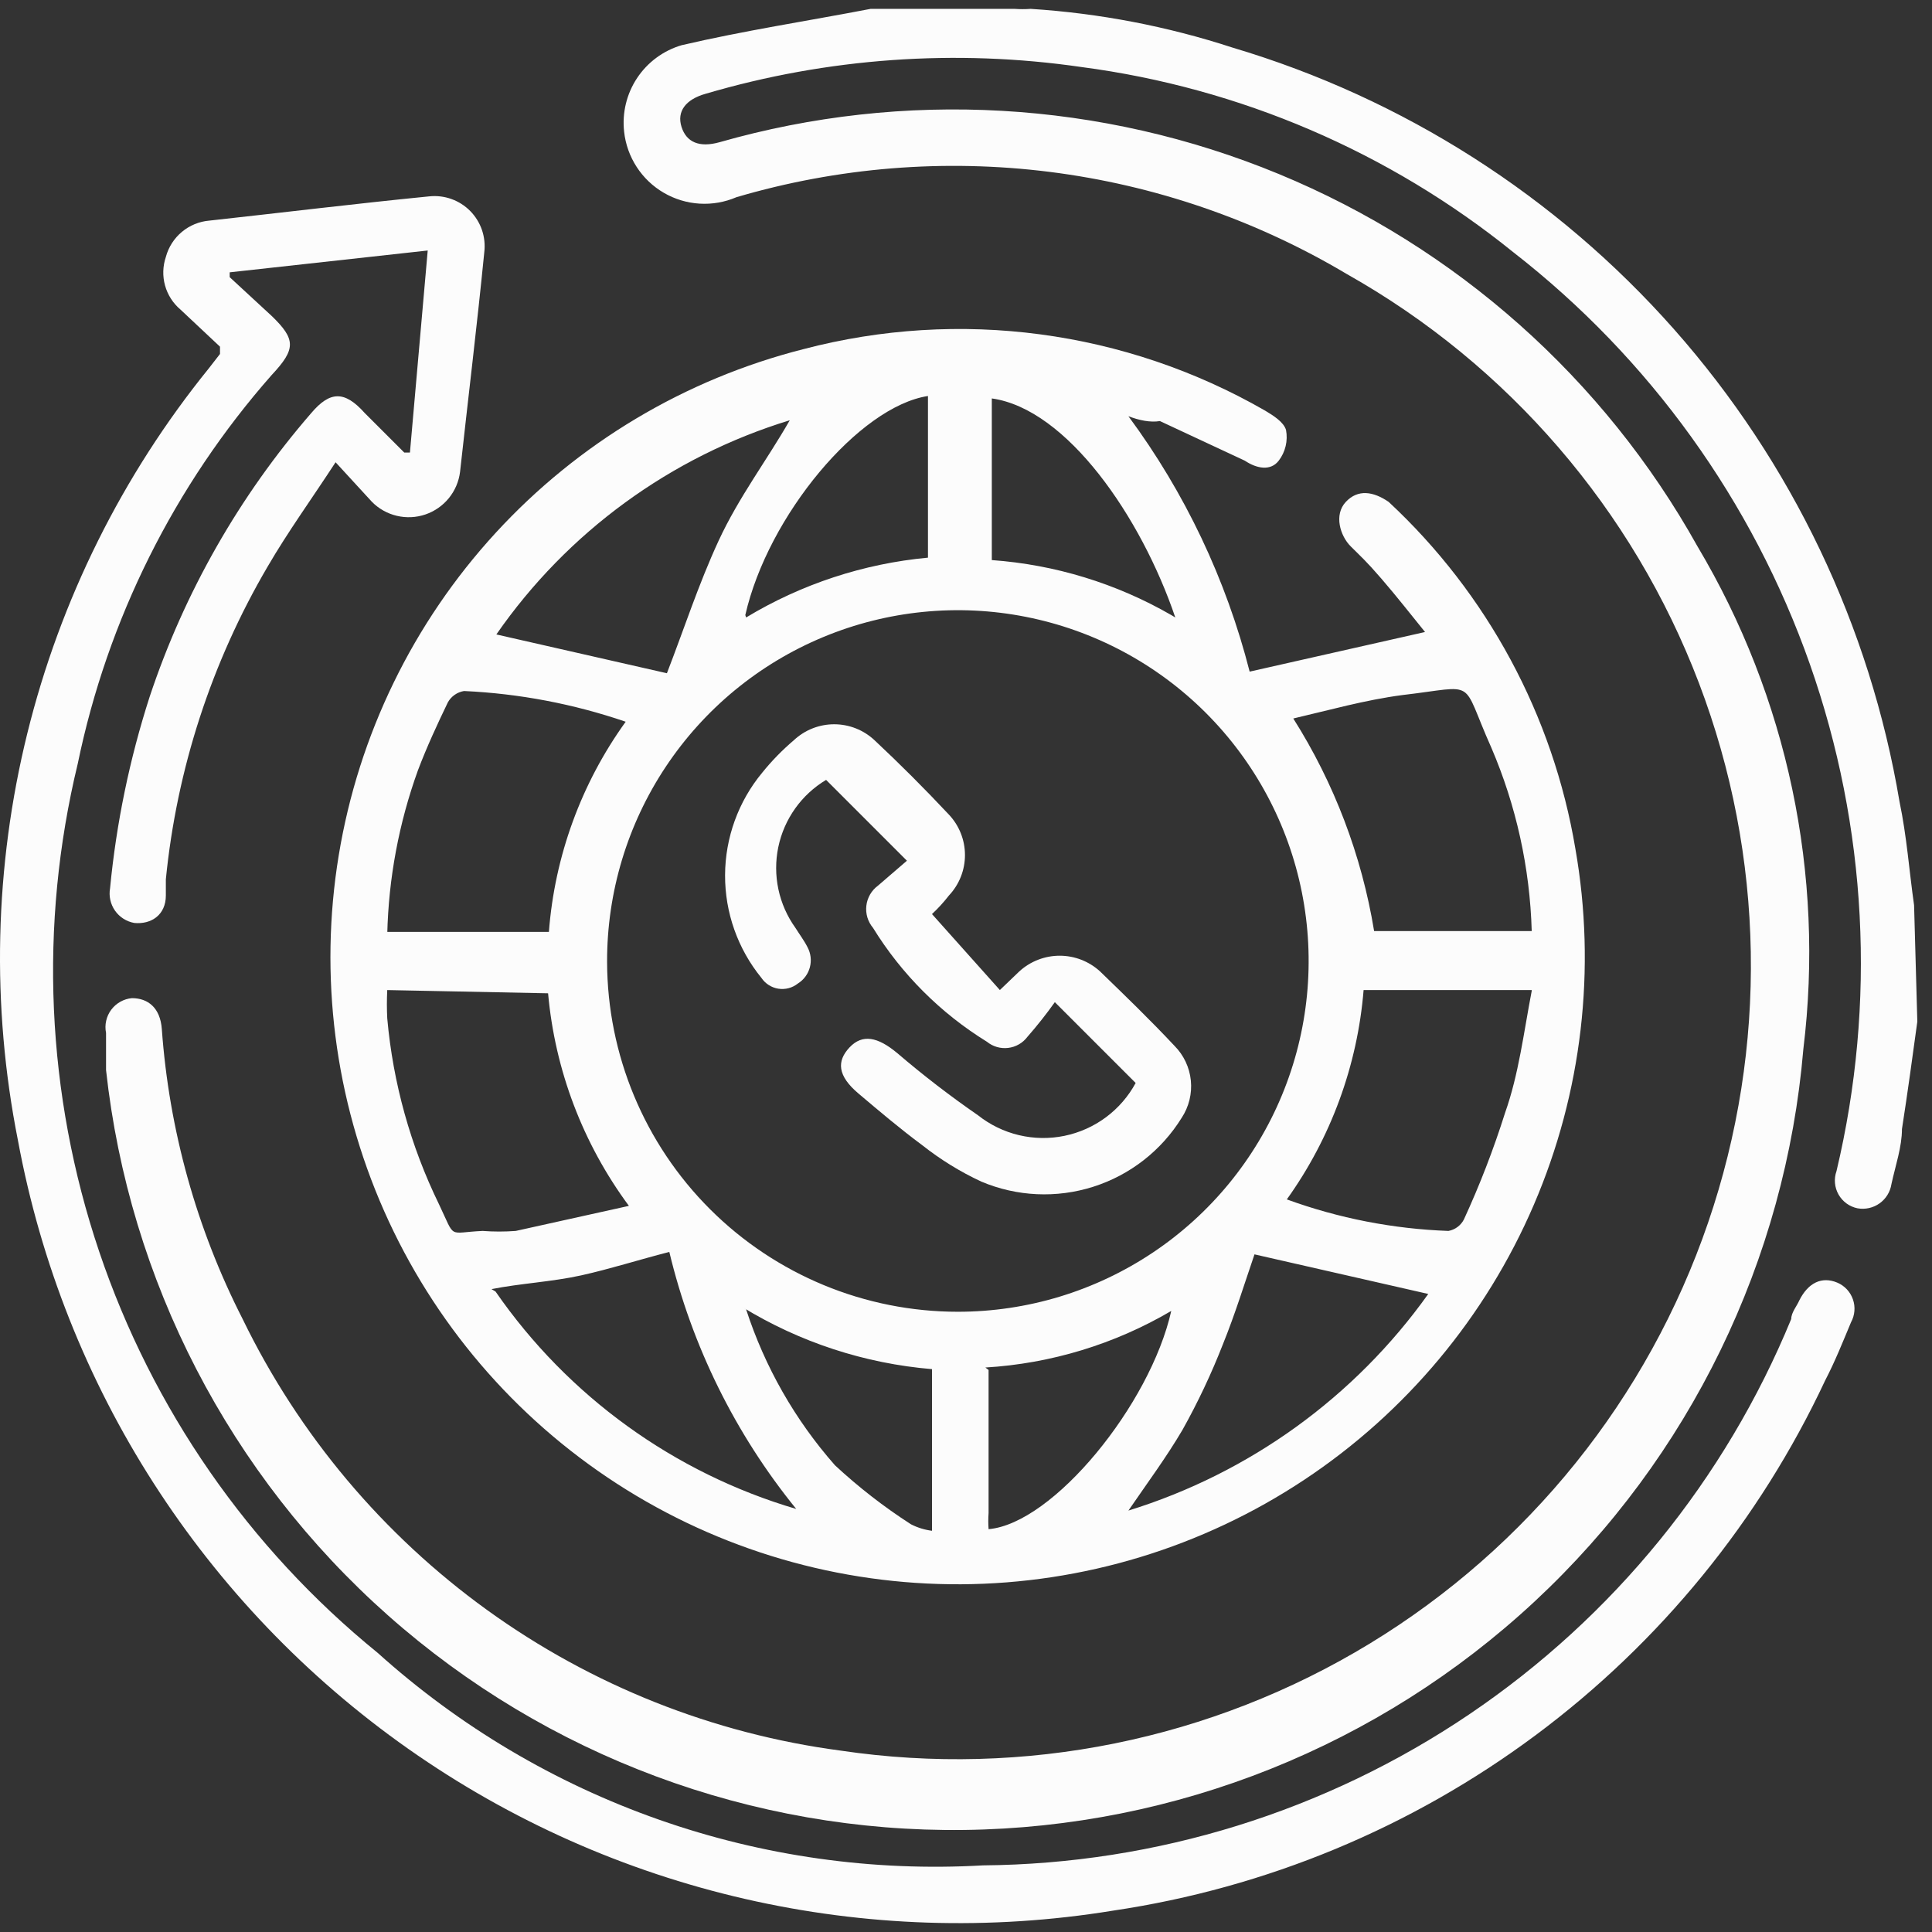 <svg width="109" height="109" viewBox="0 0 109 109" fill="none" xmlns="http://www.w3.org/2000/svg">
<rect x="0" y="0" width="109" height="109" fill="#333333" stroke="none"/>
<path d="M108.172 57.636C107.898 59.643 107.624 61.649 107.305 63.701C107.305 64.704 106.94 65.753 106.712 66.802C106.679 67.019 106.603 67.227 106.488 67.414C106.373 67.601 106.222 67.763 106.044 67.89C105.865 68.018 105.663 68.108 105.449 68.156C105.235 68.204 105.013 68.209 104.797 68.17C104.573 68.124 104.362 68.031 104.177 67.897C103.992 67.762 103.839 67.59 103.726 67.391C103.614 67.192 103.545 66.972 103.526 66.744C103.506 66.517 103.535 66.287 103.612 66.072C105.865 56.591 105.343 46.662 102.109 37.469C98.875 28.276 93.065 20.207 85.372 14.225C78.371 8.569 69.945 4.956 61.022 3.783C53.928 2.751 46.695 3.265 39.818 5.288C38.678 5.607 38.176 6.291 38.45 7.157C38.723 8.024 39.453 8.343 40.593 8.024C51.013 5.047 62.134 5.679 72.15 9.818C82.166 13.957 90.489 21.359 95.768 30.824C100.849 39.354 102.95 49.331 101.742 59.187C100.736 71.1 95.33 82.212 86.578 90.356C77.826 98.501 66.355 103.095 54.401 103.243C42.446 103.391 30.864 99.082 21.913 91.157C12.963 83.231 7.283 72.257 5.983 60.372C5.983 59.688 5.983 58.959 5.983 58.275C5.937 58.049 5.939 57.816 5.99 57.59C6.04 57.365 6.137 57.154 6.275 56.968C6.413 56.784 6.588 56.63 6.789 56.517C6.99 56.404 7.212 56.335 7.442 56.314C8.354 56.314 9.038 56.861 9.129 58.047C9.538 63.754 11.088 69.32 13.689 74.417C16.862 80.949 21.605 86.593 27.494 90.843C33.383 95.092 40.233 97.815 47.433 98.767C57.783 100.303 68.345 98.165 77.284 92.725C86.222 87.285 92.974 78.886 96.365 68.988C99.757 59.089 99.575 48.315 95.851 38.536C92.127 28.757 85.096 20.591 75.978 15.457C70.847 12.403 65.141 10.443 59.217 9.697C53.292 8.952 47.278 9.438 41.55 11.125C40.895 11.407 40.183 11.532 39.471 11.489C38.758 11.446 38.066 11.236 37.45 10.877C36.833 10.518 36.309 10.019 35.921 9.42C35.532 8.822 35.289 8.141 35.212 7.431C35.093 6.367 35.352 5.295 35.944 4.403C36.536 3.511 37.423 2.856 38.45 2.552C41.961 1.731 45.563 1.184 49.12 0.5H50.443H57.237C57.54 0.522 57.845 0.522 58.149 0.5C62.026 0.748 65.856 1.483 69.549 2.689C79.171 5.552 87.797 11.057 94.447 18.578C101.097 26.098 105.504 35.333 107.168 45.233C107.579 47.194 107.715 49.155 107.989 51.07L108.172 57.636Z" fill="#FCFCFC"/>
<path d="M63.663 23.482C66.854 27.797 69.177 32.691 70.503 37.892L80.398 35.657C79.623 34.7 78.802 33.651 77.936 32.648C77.069 31.645 76.796 31.416 76.203 30.824C75.61 30.231 75.245 29.045 75.929 28.316C76.613 27.586 77.48 27.723 78.346 28.316C83.917 33.497 87.62 40.375 88.879 47.878C90.07 54.661 89.256 61.643 86.537 67.97C83.818 74.297 79.312 79.693 73.571 83.496C67.83 87.3 61.104 89.345 54.218 89.382C47.332 89.419 40.584 87.447 34.803 83.705C29.022 79.964 24.457 74.617 21.67 68.32C18.883 62.023 17.994 55.049 19.111 48.254C20.229 41.459 23.305 35.138 27.963 30.065C32.62 24.993 38.657 21.39 45.332 19.697C54.129 17.386 63.483 18.631 71.369 23.163C71.825 23.437 72.418 23.801 72.555 24.257C72.612 24.559 72.605 24.869 72.534 25.167C72.463 25.466 72.331 25.746 72.144 25.99C71.689 26.583 70.913 26.446 70.229 25.99L65.441 23.756C64.894 23.847 64.256 23.71 63.663 23.482ZM54.041 74.007C57.957 74.007 61.785 72.845 65.041 70.668C68.296 68.492 70.833 65.398 72.329 61.779C73.826 58.16 74.215 54.179 73.448 50.339C72.681 46.498 70.791 42.972 68.019 40.206C65.247 37.441 61.716 35.559 57.874 34.801C54.032 34.042 50.052 34.441 46.436 35.946C42.821 37.451 39.733 39.994 37.564 43.255C35.395 46.515 34.242 50.346 34.251 54.262C34.263 59.503 36.354 64.525 40.064 68.226C43.774 71.928 48.801 74.007 54.041 74.007ZM21.848 52.575H30.968C31.294 48.3 32.793 44.197 35.3 40.719C32.357 39.712 29.287 39.129 26.18 38.986C25.99 39.017 25.809 39.09 25.651 39.201C25.493 39.311 25.362 39.456 25.268 39.624C24.675 40.856 24.082 42.132 23.581 43.455C22.506 46.426 21.921 49.553 21.848 52.712V52.575ZM21.848 55.858C21.821 56.39 21.821 56.922 21.848 57.454C22.173 61.099 23.162 64.653 24.767 67.942C25.724 69.948 25.222 69.538 27.229 69.447C27.851 69.494 28.476 69.494 29.098 69.447L35.482 68.033C32.889 64.53 31.311 60.381 30.922 56.04L21.848 55.858ZM86.417 55.858H76.932C76.585 60.114 75.087 64.197 72.6 67.668C75.528 68.735 78.606 69.335 81.72 69.447C81.904 69.413 82.077 69.338 82.227 69.227C82.377 69.117 82.5 68.973 82.587 68.808C83.488 66.853 84.264 64.842 84.912 62.789C85.688 60.6 85.961 58.275 86.417 55.904V55.858ZM86.417 52.529C86.315 48.966 85.542 45.454 84.137 42.178C82.359 38.211 83.453 38.712 79.121 39.214C77.024 39.488 74.926 40.081 72.965 40.536C75.275 44.188 76.825 48.266 77.525 52.529H86.417ZM70.776 70.769C70.229 72.365 69.682 74.143 68.998 75.831C68.35 77.492 67.588 79.107 66.718 80.664C65.806 82.215 64.757 83.628 63.663 85.224C70.489 83.114 76.432 78.82 80.58 73.003L70.776 70.769ZM37.626 37.983C38.583 35.52 39.404 32.967 40.544 30.505C41.684 28.042 43.28 25.945 44.557 23.71C37.839 25.765 32.008 30.022 28.004 35.794L37.626 37.983ZM27.958 72.867C32.044 78.774 38.031 83.103 44.922 85.133C41.48 80.896 39.034 75.94 37.762 70.632C35.984 71.088 34.434 71.59 32.792 71.954C31.15 72.319 29.326 72.41 27.73 72.73L27.958 72.867ZM66.308 34.837C64.392 29.182 60.197 23.072 55.956 22.479V31.599C59.522 31.855 62.983 32.915 66.08 34.7L66.308 34.837ZM42.094 73.87C43.147 77.115 44.854 80.111 47.11 82.671C48.438 83.904 49.872 85.018 51.397 85.999C51.768 86.188 52.169 86.311 52.582 86.364V77.244C48.785 76.928 45.114 75.726 41.866 73.733L42.094 73.87ZM42.094 34.837C45.216 32.952 48.724 31.799 52.354 31.462V22.342C48.478 22.935 43.325 29.091 42.049 34.7L42.094 34.837ZM55.774 77.29V85.361C55.752 85.664 55.752 85.969 55.774 86.273C59.422 85.954 64.894 79.251 66.08 73.961C62.885 75.838 59.291 76.931 55.592 77.153L55.774 77.29Z" fill="#FCFCFC"/>
<path d="M24.131 14.133L12.959 15.364V15.638L15.33 17.827C16.698 19.149 16.698 19.696 15.33 21.155C9.837 27.391 6.065 34.95 4.386 43.089C2.183 52.194 2.603 61.737 5.596 70.613C8.59 79.49 14.036 87.338 21.304 93.248C25.922 97.405 31.318 100.605 37.18 102.663C43.043 104.722 49.255 105.598 55.458 105.241C65.249 105.16 74.798 102.192 82.909 96.709C91.02 91.225 97.334 83.471 101.058 74.415C101.058 74.051 101.377 73.686 101.513 73.367C102.015 72.364 102.79 71.999 103.657 72.364C103.862 72.451 104.046 72.58 104.198 72.743C104.35 72.906 104.466 73.099 104.539 73.309C104.612 73.519 104.641 73.743 104.622 73.965C104.604 74.187 104.539 74.403 104.432 74.598C103.976 75.692 103.52 76.832 102.973 77.881C99.266 85.796 93.657 92.67 86.647 97.889C79.638 103.109 71.445 106.512 62.8 107.794C48.863 110.07 34.59 106.795 23.04 98.671C11.49 90.548 3.582 78.223 1.012 64.338C-0.498 56.734 -0.316 48.892 1.543 41.366C3.403 33.84 6.896 26.816 11.774 20.791L12.412 19.97V19.559L10.178 17.462C9.759 17.107 9.458 16.634 9.311 16.106C9.165 15.578 9.181 15.017 9.357 14.498C9.505 13.944 9.822 13.449 10.263 13.081C10.704 12.714 11.247 12.492 11.819 12.446C15.969 11.99 20.073 11.488 24.222 11.078C24.644 11.034 25.071 11.085 25.47 11.229C25.869 11.372 26.232 11.603 26.529 11.905C26.827 12.207 27.053 12.573 27.191 12.974C27.328 13.376 27.373 13.803 27.323 14.224C26.913 18.374 26.411 22.478 25.955 26.627C25.887 27.17 25.667 27.683 25.321 28.107C24.974 28.532 24.516 28.85 23.998 29.026C23.479 29.202 22.922 29.228 22.389 29.102C21.856 28.977 21.37 28.704 20.985 28.314L18.933 26.08C17.565 28.178 16.242 30.002 15.102 31.962C11.935 37.361 9.975 43.381 9.357 49.609V50.521C9.357 51.616 8.536 52.163 7.578 52.072C7.36 52.033 7.151 51.952 6.963 51.832C6.776 51.713 6.614 51.558 6.487 51.376C6.36 51.193 6.27 50.988 6.223 50.771C6.175 50.554 6.171 50.33 6.21 50.111C6.563 46.439 7.313 42.815 8.445 39.304C10.403 33.421 13.502 27.982 17.565 23.299C18.613 22.067 19.434 22.022 20.574 23.299L22.809 25.533H23.128L24.131 14.133Z" fill="#FCFCFC"/>
<path d="M56.411 55.856L57.505 54.807C58.128 54.237 58.941 53.92 59.785 53.92C60.63 53.92 61.443 54.237 62.065 54.807C63.479 56.175 64.893 57.543 66.261 59.002C66.784 59.529 67.111 60.22 67.185 60.959C67.26 61.698 67.078 62.44 66.671 63.061C65.526 64.912 63.757 66.293 61.683 66.953C59.609 67.614 57.367 67.511 55.362 66.663C54.176 66.111 53.059 65.422 52.033 64.611C50.802 63.699 49.617 62.696 48.431 61.693C47.245 60.69 47.2 59.869 47.929 59.093C48.659 58.318 49.526 58.501 50.62 59.413C52.078 60.661 53.6 61.833 55.18 62.924C55.858 63.461 56.645 63.843 57.487 64.043C58.328 64.243 59.203 64.257 60.051 64.083C60.898 63.909 61.697 63.552 62.392 63.037C63.086 62.522 63.66 61.86 64.072 61.1L59.512 56.54C59.029 57.219 58.511 57.874 57.961 58.501C57.832 58.672 57.67 58.815 57.484 58.921C57.298 59.028 57.092 59.096 56.88 59.121C56.667 59.147 56.451 59.129 56.245 59.07C56.039 59.01 55.848 58.91 55.681 58.774C53.066 57.162 50.864 54.96 49.252 52.345C49.108 52.174 49.001 51.975 48.936 51.761C48.872 51.547 48.852 51.322 48.878 51.1C48.903 50.878 48.974 50.664 49.085 50.47C49.197 50.276 49.346 50.107 49.526 49.974L51.167 48.56L46.607 44C45.92 44.411 45.325 44.961 44.861 45.613C44.397 46.266 44.073 47.008 43.91 47.792C43.747 48.577 43.749 49.386 43.915 50.17C44.081 50.953 44.408 51.694 44.874 52.345C45.102 52.71 45.376 53.074 45.558 53.439C45.745 53.787 45.793 54.192 45.691 54.574C45.59 54.955 45.346 55.283 45.011 55.491C44.858 55.612 44.682 55.701 44.493 55.751C44.305 55.8 44.108 55.81 43.915 55.781C43.723 55.751 43.538 55.681 43.374 55.576C43.209 55.471 43.068 55.334 42.959 55.172C41.624 53.535 40.899 51.485 40.907 49.373C40.916 47.26 41.657 45.216 43.005 43.59C43.539 42.928 44.135 42.317 44.783 41.766C45.401 41.185 46.216 40.862 47.063 40.862C47.91 40.862 48.726 41.185 49.343 41.766C50.757 43.088 52.17 44.502 53.538 45.961C54.119 46.578 54.442 47.394 54.442 48.241C54.442 49.088 54.119 49.904 53.538 50.521C53.248 50.896 52.928 51.247 52.581 51.57L56.411 55.856Z" fill="#FCFCFC"/>
</svg>
